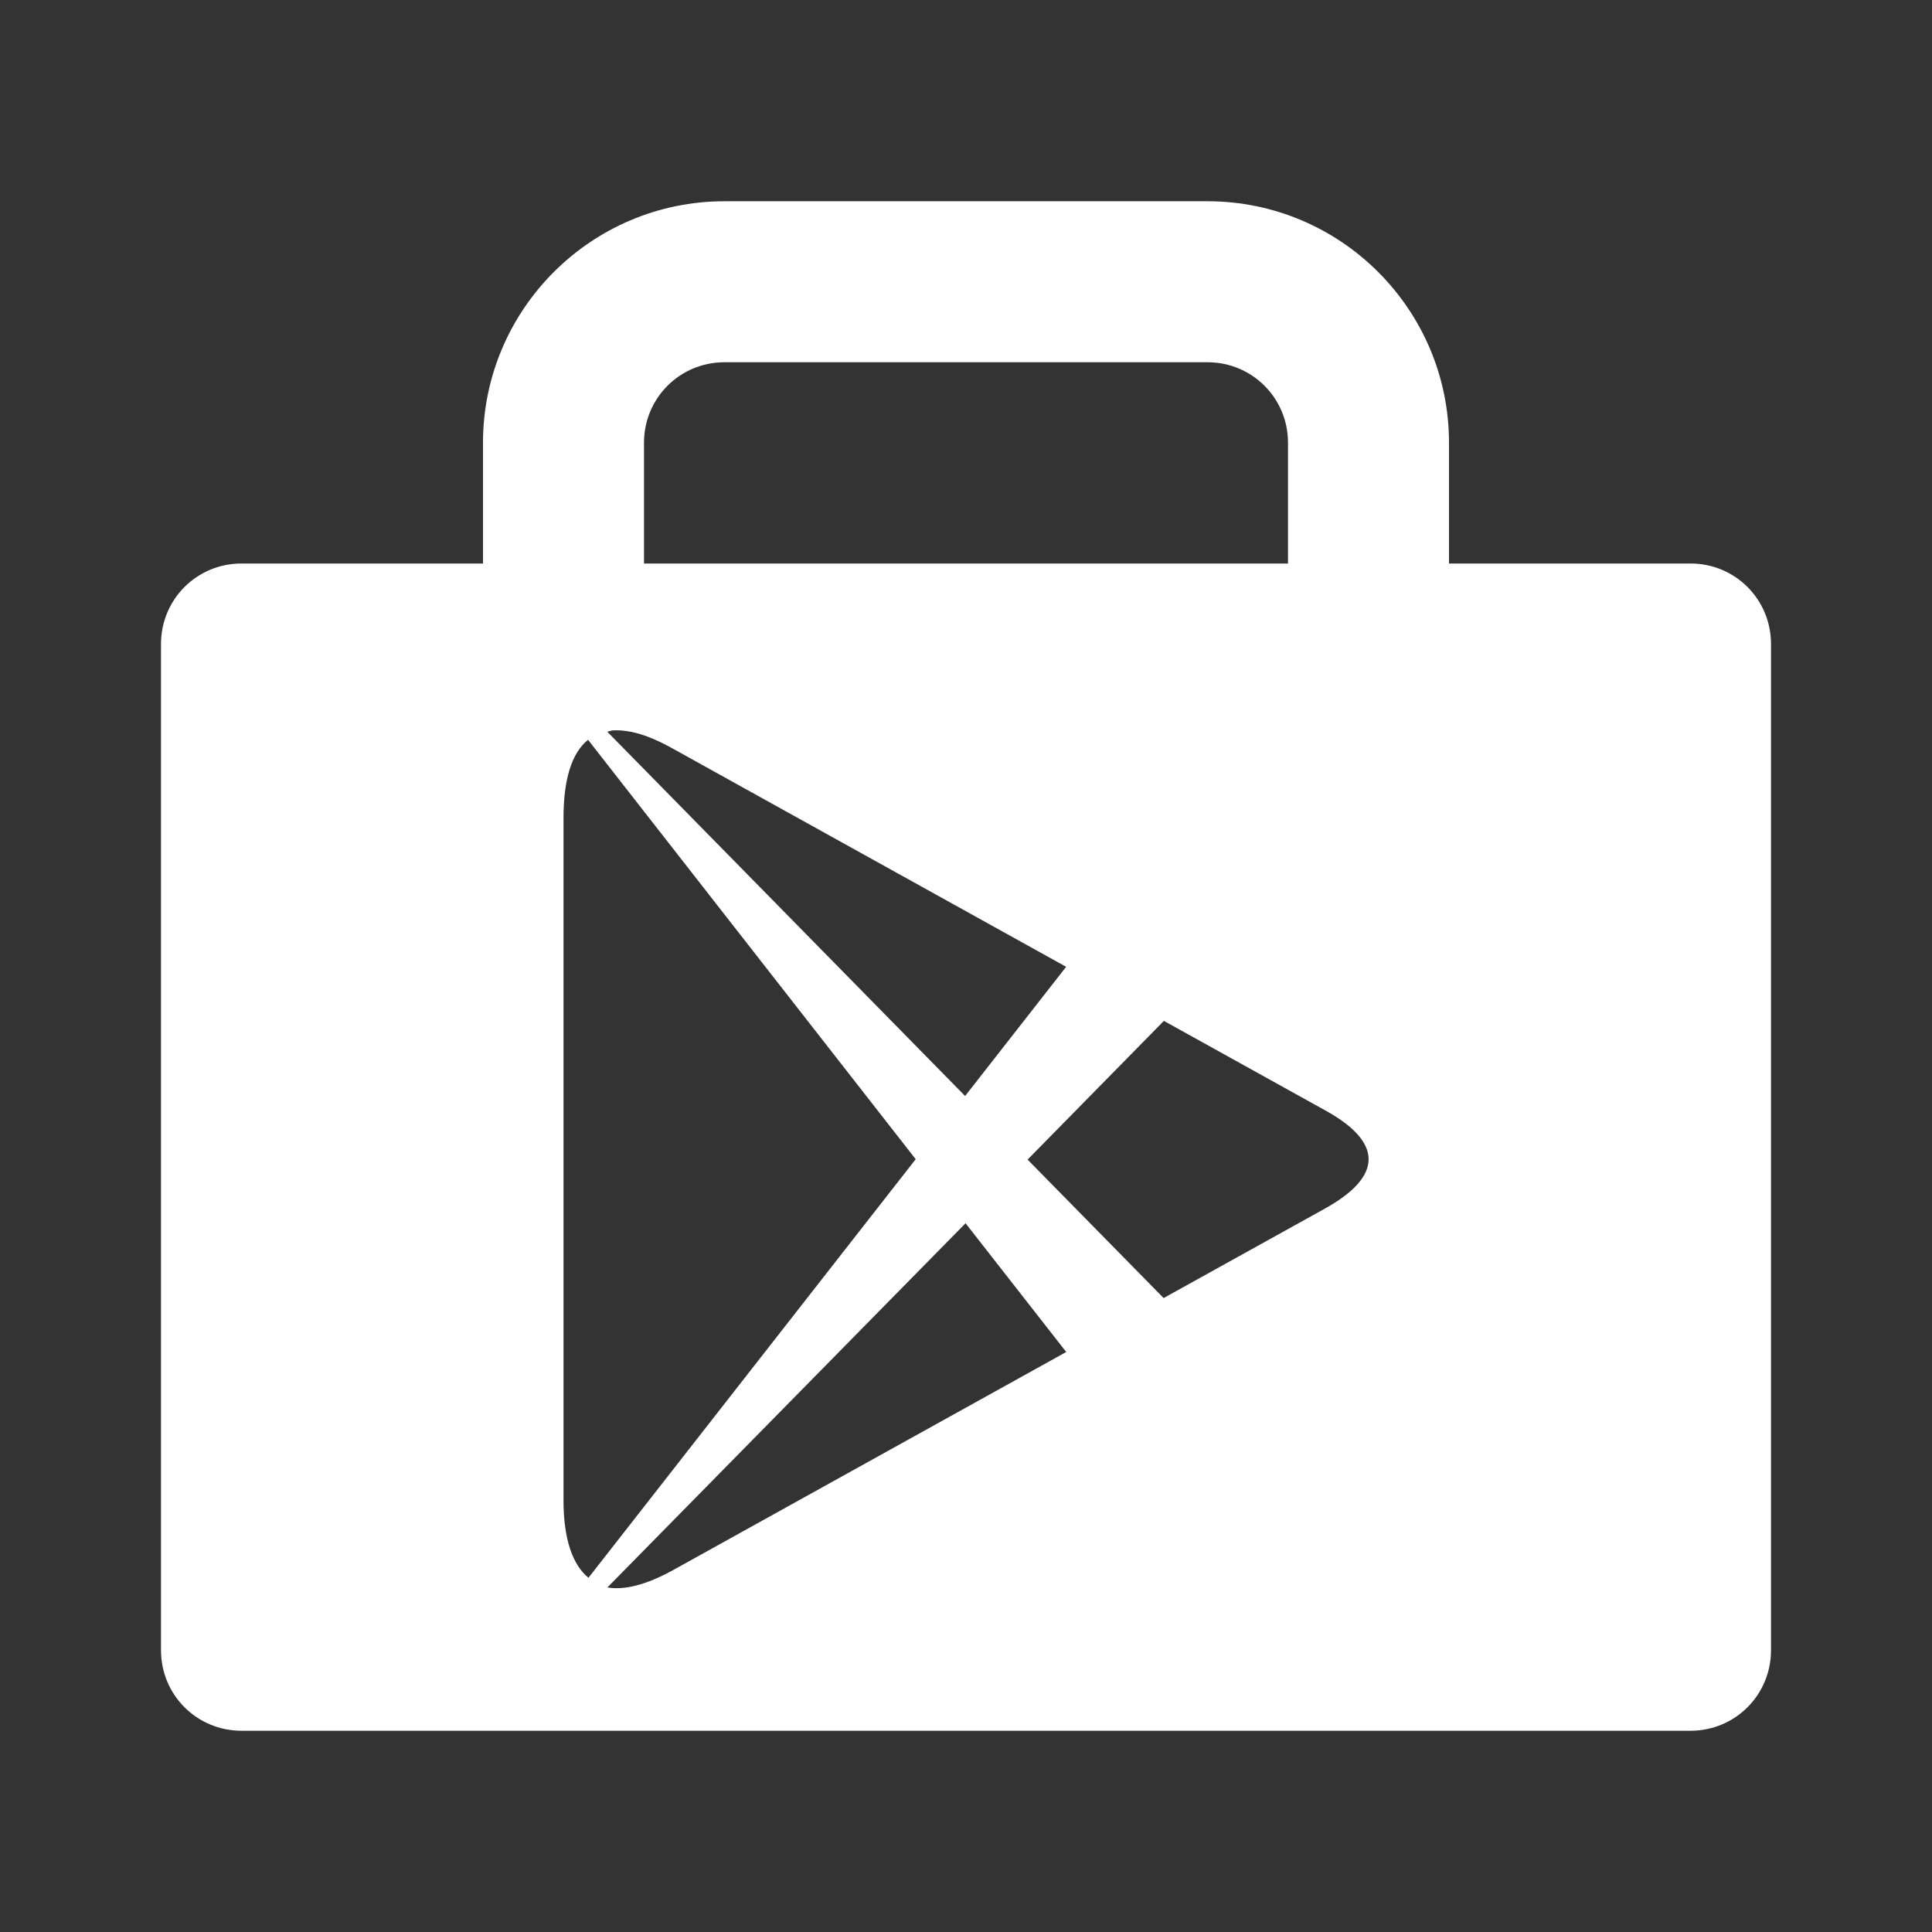 <?xml version="1.0" encoding="UTF-8"?>
<svg viewBox="0 0 48 48" xmlns="http://www.w3.org/2000/svg">
 <rect x="0" y="0" width="48" height="48" fill="#333333" stroke="none"/>
 <path d="m18 5c-3.31 0-6 2.69-6 6v3h-6c-1.11 0-2 0.89-2 2v25c0 1.11 0.89 2 2 2h36c1.11 0 2-0.89 2-2v-25c0-1.11-0.89-2-2-2h-6v-3c0-3.31-2.69-6-6-6h-12zm0 4h12c1.11 0 2 0.89 2 2v3h-16v-3c0-1.11 0.89-2 2-2zm-2.82 9.15c0.11-0.01 0.23-0.01 0.36 0.01 0.34 0.04 0.73 0.19 1.178 0.44l9.77 5.42-2.51 3.21-8.89-9.05c0.03-0.01 0.06-0.02 0.09-0.02zm-0.57 0.23l8.14 10.42-8.13 10.4c-0.4-0.33-0.62-0.97-0.62-1.93v-16.94c0-0.96 0.2-1.62 0.61-1.95zm14.3 6.98l4.02 2.23c1.43 0.79 1.43 1.63 0 2.43l-4.02 2.23-3.38-3.44 3.38-3.44zm-4.93 5.02l2.51 3.21-9.77 5.42c-0.67 0.37-1.21 0.5-1.63 0.43l8.9-9.05z" fill="#fff"/>
</svg>
